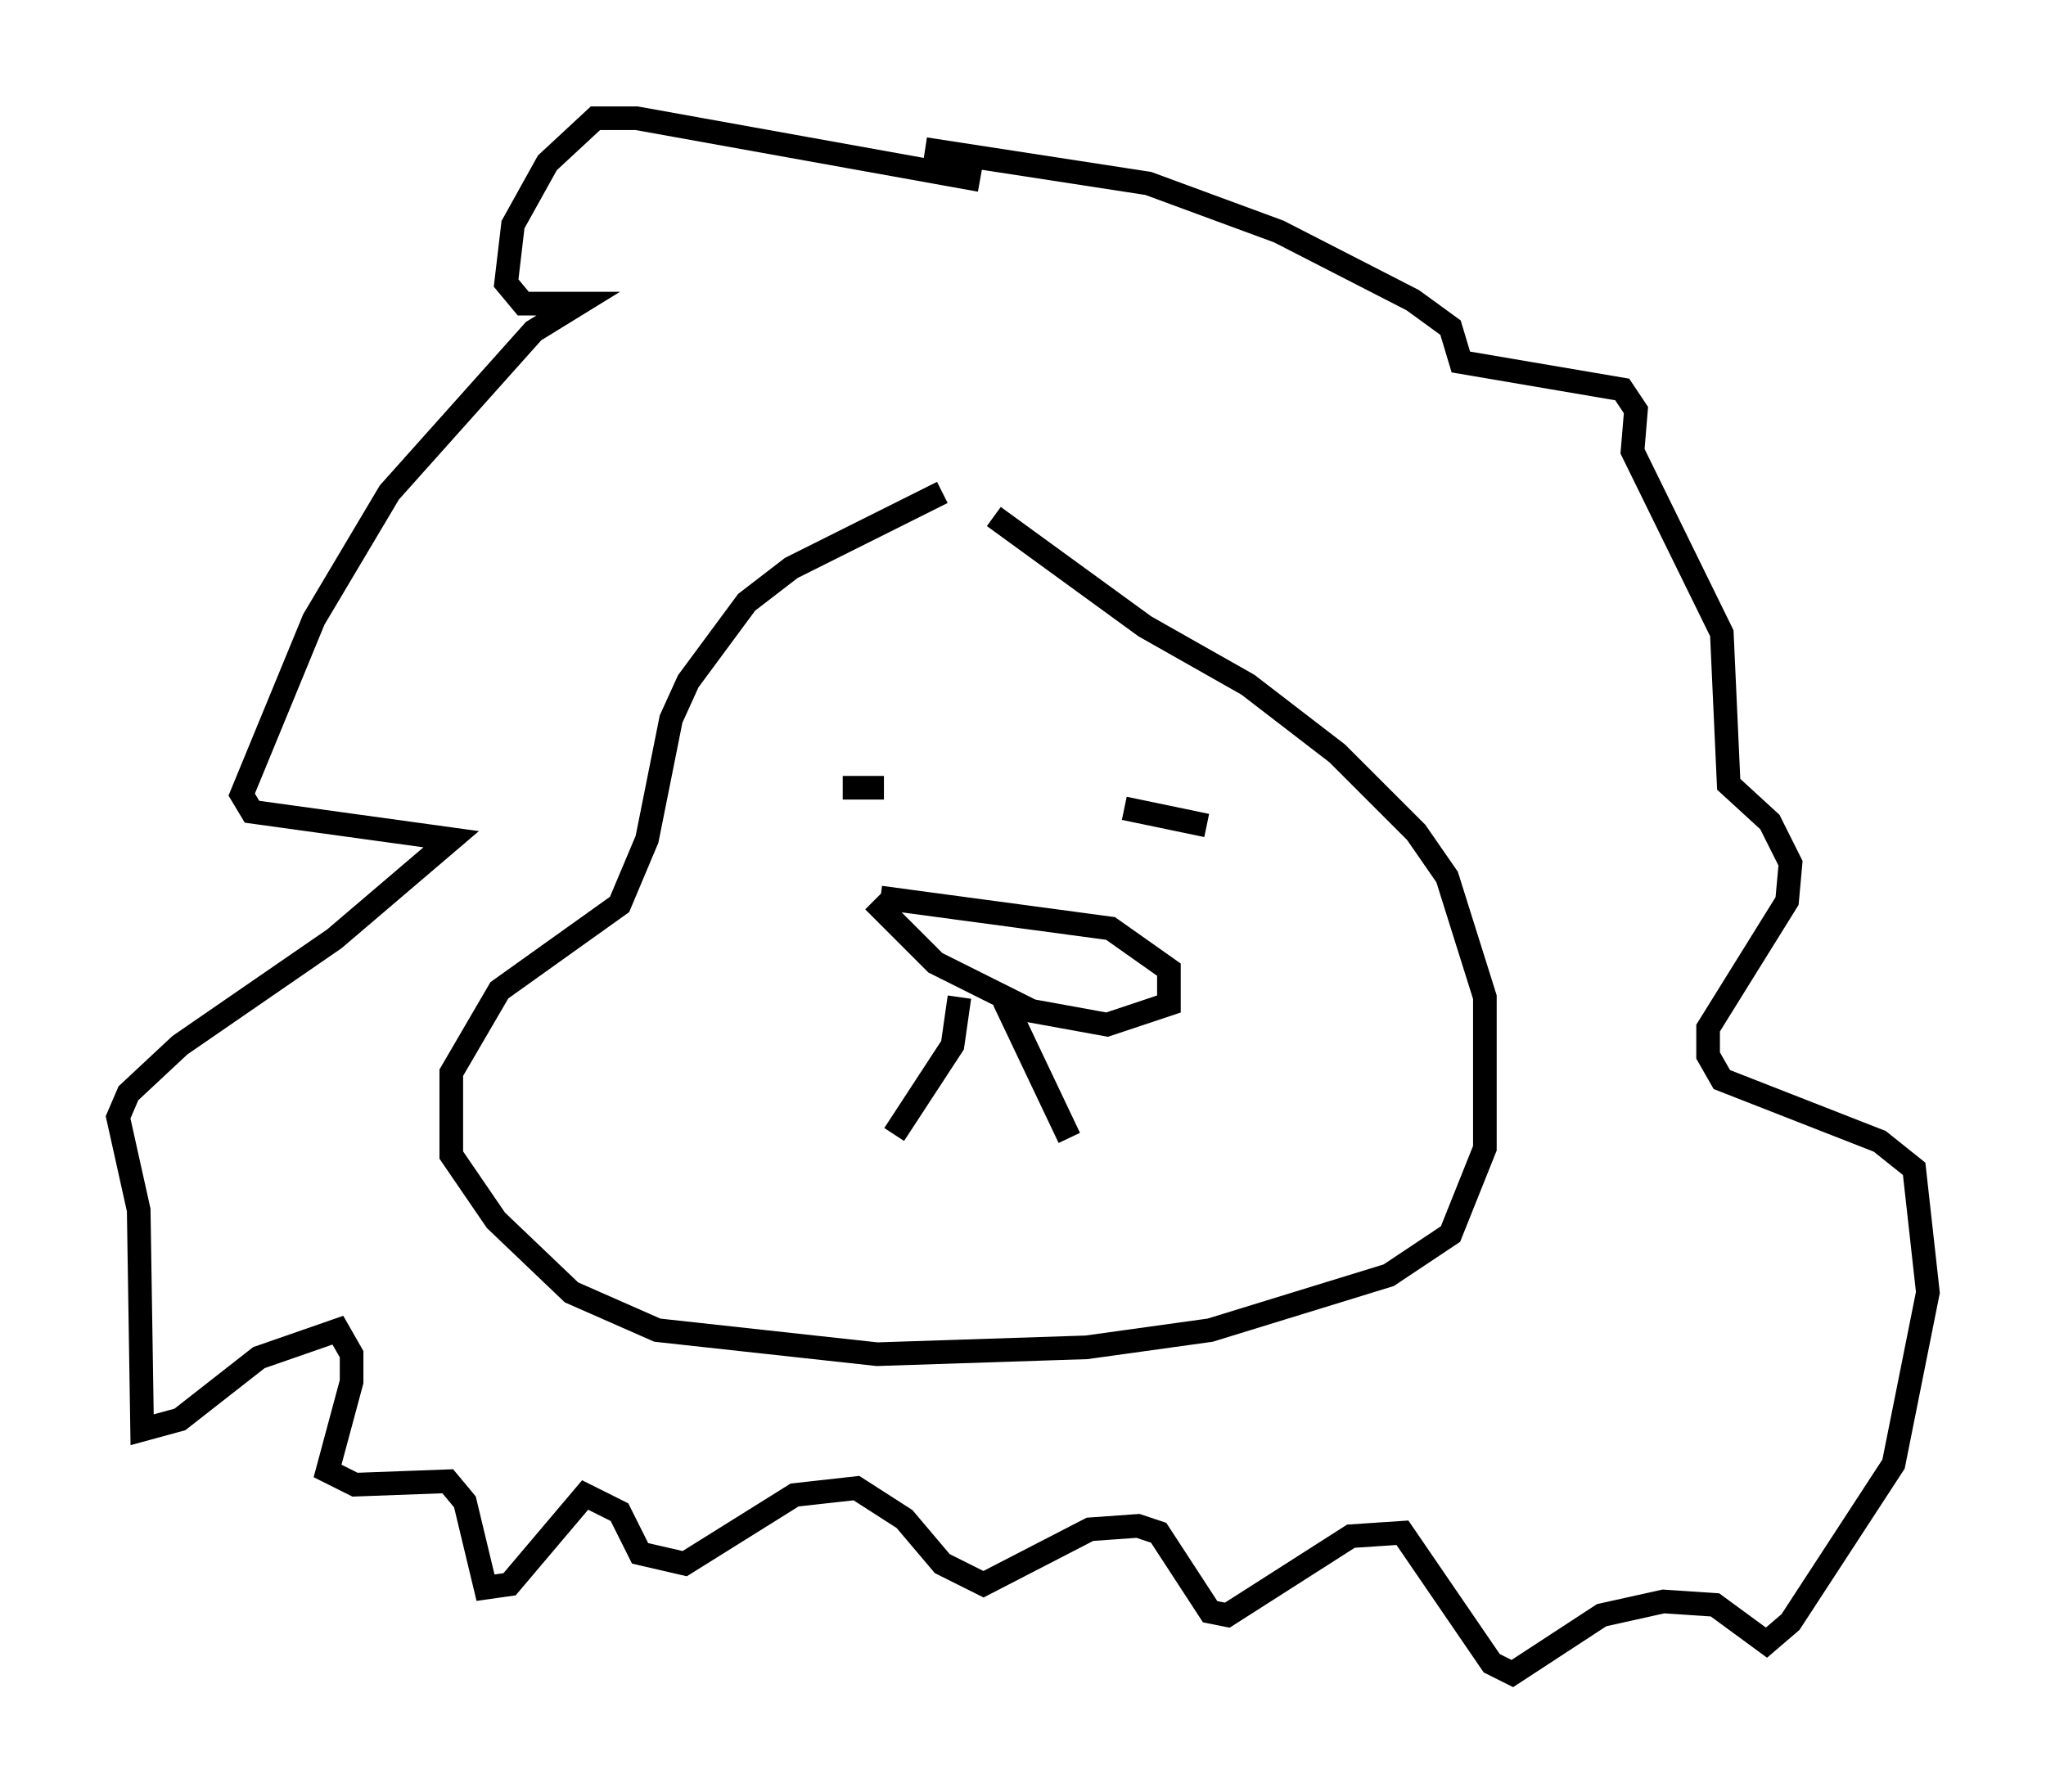 <?xml version="1.0" encoding="utf-8" ?>
<svg baseProfile="full" height="75.799" version="1.1" width="86.547" xmlns="http://www.w3.org/2000/svg" xmlns:ev="http://www.w3.org/2001/xml-events" xmlns:xlink="http://www.w3.org/1999/xlink"><defs /><rect fill="white" height="75.799" width="86.547" x="0" y="0" /><path d="M42.33, 20.542 m-2.469, 0.291 l-6.391, 3.196 -1.888, 1.453 l-2.469, 3.341 -0.726, 1.598 l-1.017, 5.084 -1.162, 2.76 l-5.084, 3.631 -2.034, 3.486 l0.0, 3.486 1.888, 2.76 l3.196, 3.05 3.631, 1.598 l9.296, 1.017 8.86, -0.291 l5.229, -0.726 7.553, -2.324 l2.615, -1.743 1.453, -3.631 l0.0, -6.391 -1.598, -5.084 l-1.307, -1.888 -3.341, -3.341 l-3.777, -2.905 -4.358, -2.469 l-6.391, -4.648 m-6.391, 11.475 l1.743, 0.0 m11.184, 1.888 l0.0, 0.0 m-1.017, -1.017 l3.486, 0.726 m-13.799, 3.05 l9.732, 1.307 2.469, 1.743 l0.0, 1.453 -2.615, 0.872 l-3.196, -0.581 -4.067, -2.034 l-2.615, -2.615 m3.631, 4.067 l-0.291, 2.034 -2.469, 3.777 m4.648, -5.665 l2.76, 5.81 m-3.777, -40.525 l-14.525, -2.615 -1.743, 0.0 l-2.034, 1.888 -1.453, 2.615 l-0.291, 2.469 0.726, 0.872 l2.324, 0.0 -1.888, 1.162 l-6.101, 6.827 -3.196, 5.374 l-3.05, 7.408 0.436, 0.726 l8.425, 1.162 -4.939, 4.212 l-6.536, 4.503 -2.179, 2.034 l-0.436, 1.017 0.872, 3.922 l0.145, 9.296 1.598, -0.436 l3.341, -2.615 3.341, -1.162 l0.581, 1.017 0.0, 1.162 l-1.017, 3.777 1.162, 0.581 l3.922, -0.145 0.726, 0.872 l0.872, 3.631 1.017, -0.145 l3.196, -3.777 1.453, 0.726 l0.872, 1.743 1.888, 0.436 l4.648, -2.905 2.615, -0.291 l2.034, 1.307 1.598, 1.888 l1.743, 0.872 4.503, -2.324 l2.034, -0.145 0.872, 0.291 l2.179, 3.341 0.726, 0.145 l5.229, -3.341 2.179, -0.145 l3.777, 5.52 0.872, 0.436 l3.777, -2.469 2.615, -0.581 l2.179, 0.145 2.179, 1.598 l1.017, -0.872 4.358, -6.682 l1.453, -7.263 -0.581, -5.229 l-1.453, -1.162 -6.682, -2.615 l-0.581, -1.017 0.0, -1.162 l3.341, -5.374 0.145, -1.598 l-0.872, -1.743 -1.743, -1.598 l-0.291, -6.391 -3.777, -7.698 l0.145, -1.743 -0.581, -0.872 l-6.827, -1.162 -0.436, -1.453 l-1.598, -1.162 -5.665, -2.905 l-5.52, -2.034 -9.441, -1.453 " fill="none" stroke="black" stroke-width="1" /></svg>